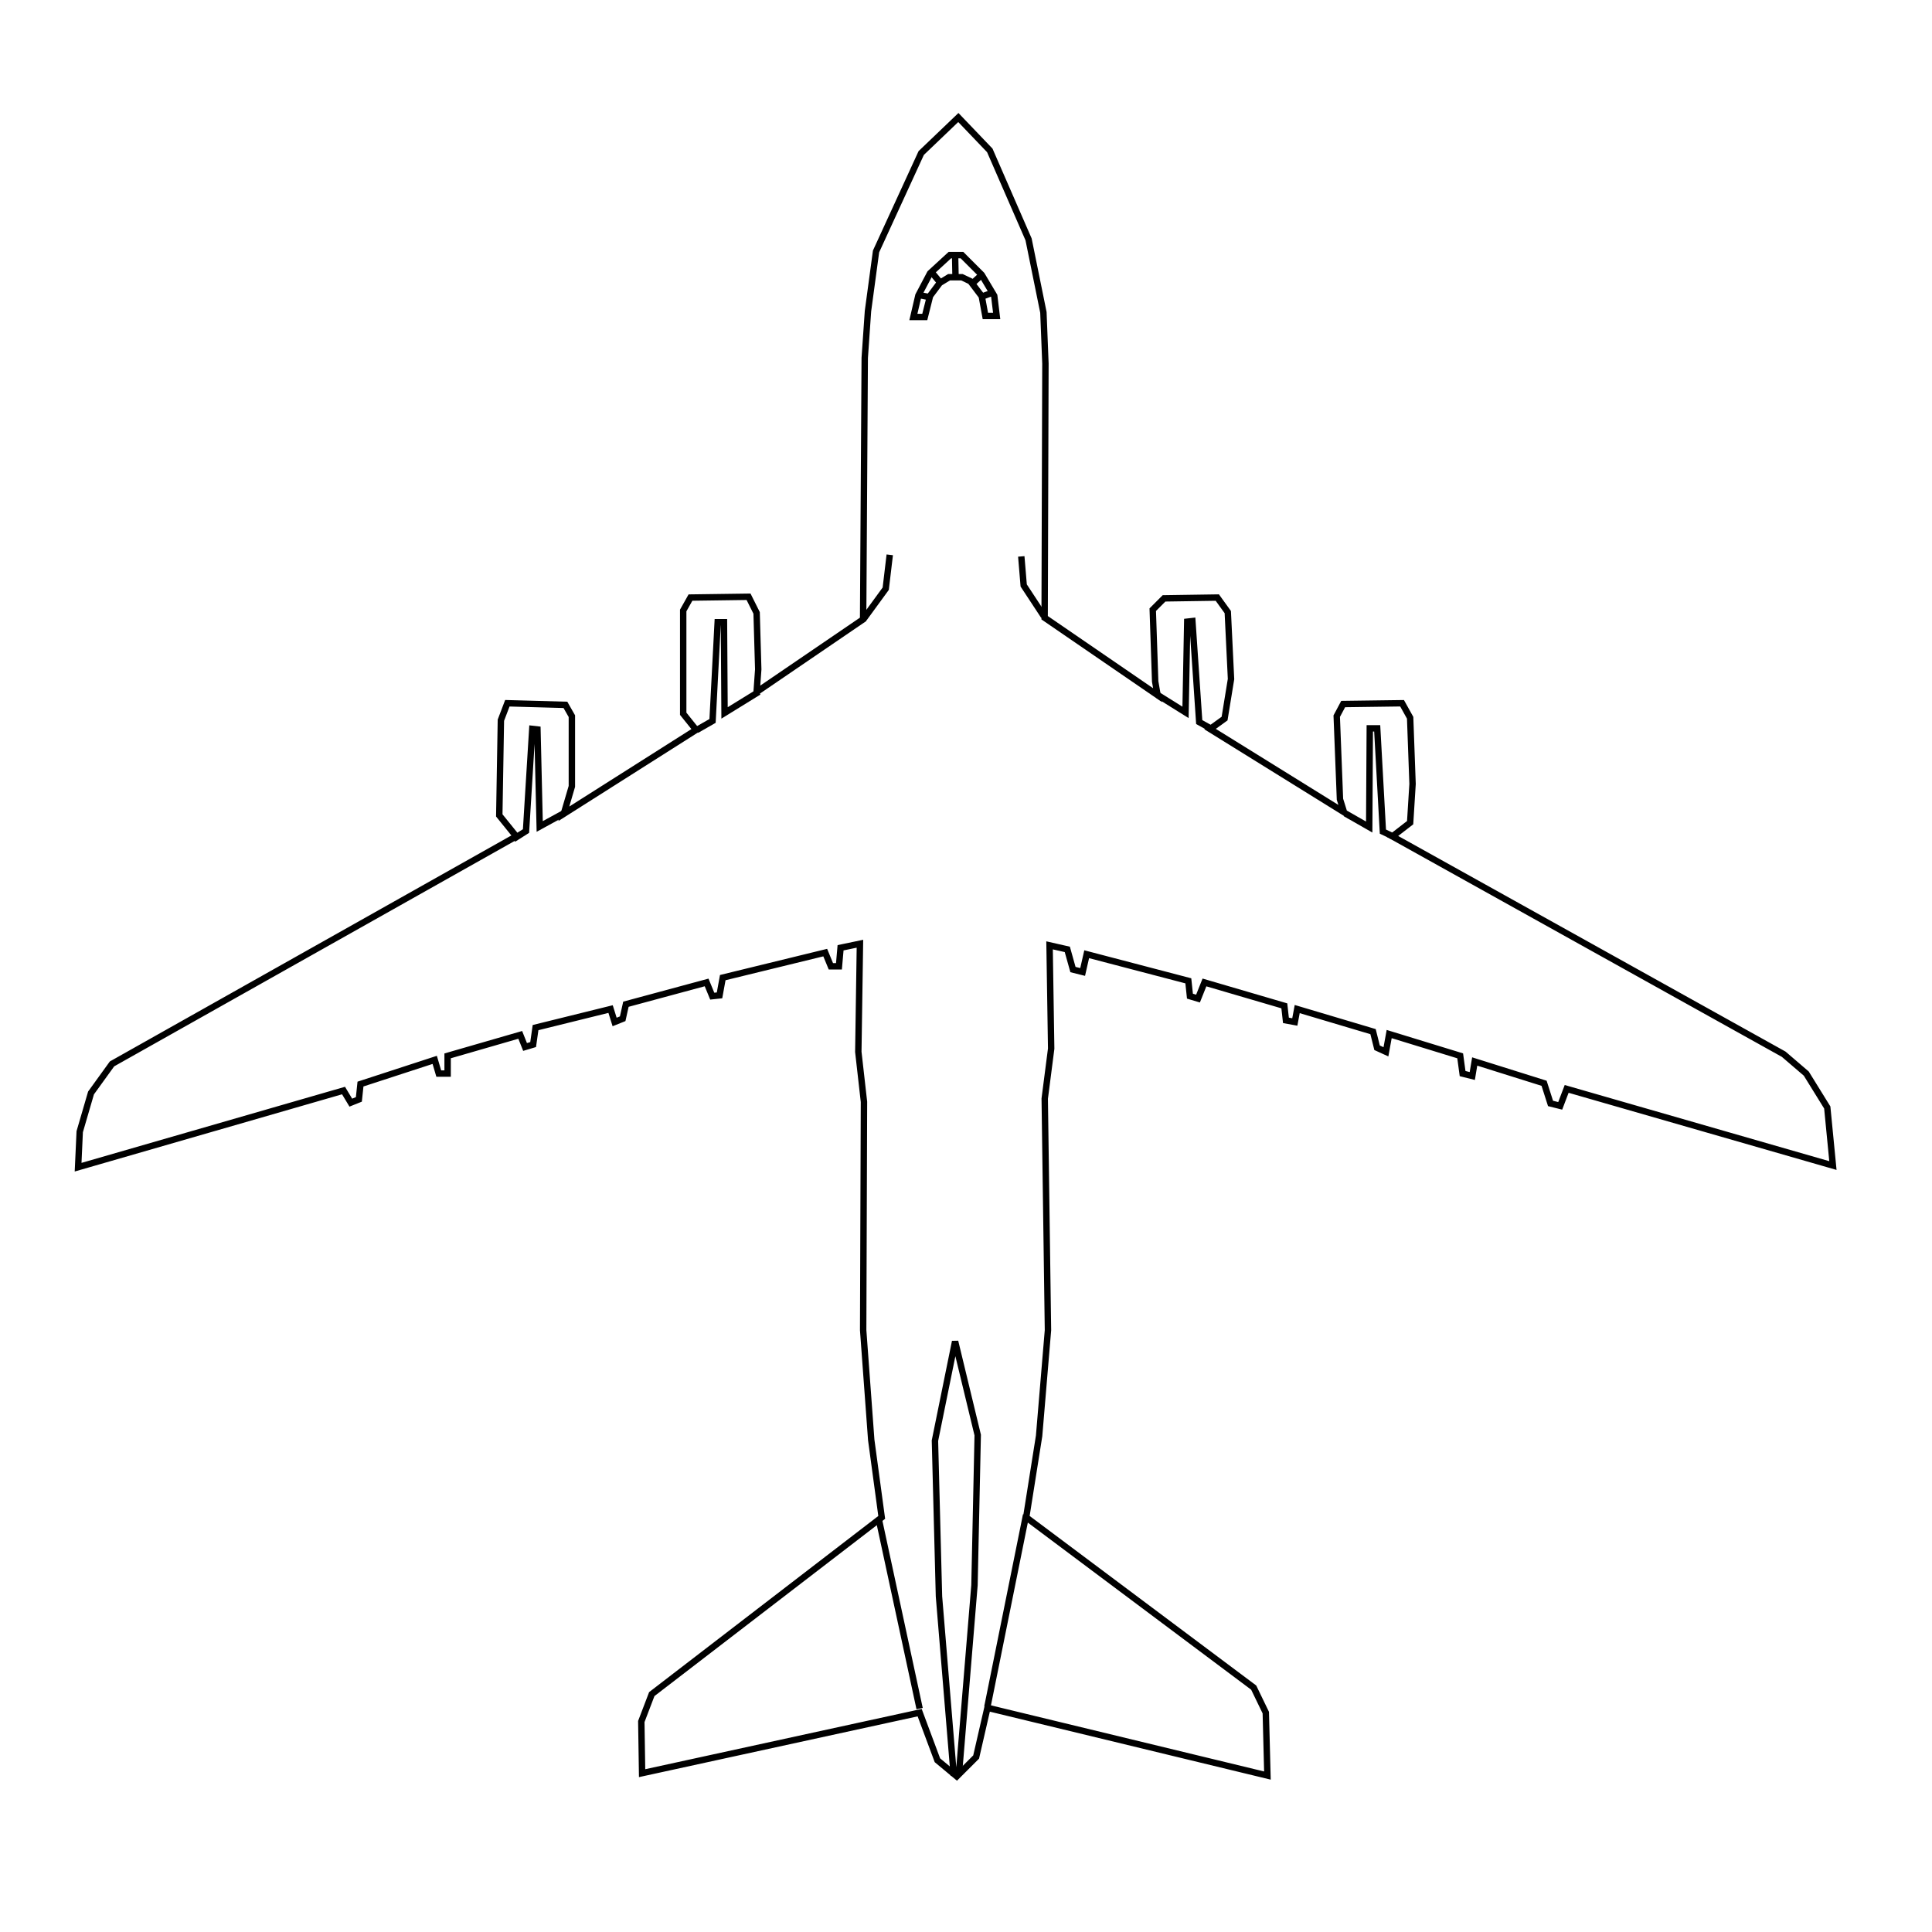 <?xml version="1.0" encoding="UTF-8" standalone="no"?>
<svg
   width="80mm"
   height="80mm"
   viewBox="-3 -5 80 80"
   version="1.1"
   id="svg1542"
   inkscape:version="1.2.1 (9c6d41e410, 2022-07-14)"
   sodipodi:docname="A124 mit Bitmap.svg"
   xmlns:inkscape="http://www.inkscape.org/namespaces/inkscape"
   xmlns:sodipodi="http://sodipodi.sourceforge.net/DTD/sodipodi-0.dtd"
   xmlns="http://www.w3.org/2000/svg"
   xmlns:svg="http://www.w3.org/2000/svg"
   xmlns:rdf="http://www.w3.org/1999/02/22-rdf-syntax-ns#"
   xmlns:cc="http://creativecommons.org/ns#"
   xmlns:dc="http://purl.org/dc/elements/1.1/">
  <title
     id="title2408">Antonov An-124</title>
  <defs
     id="defs1536" />
  <sodipodi:namedview
     id="base"
     pagecolor="#ffffff"
     bordercolor="#666666"
     borderopacity="1.0"
     inkscape:pageopacity="0.0"
     inkscape:pageshadow="2"
     inkscape:zoom="1.979899"
     inkscape:cx="87.630733"
     inkscape:cy="137.63328"
     inkscape:document-units="mm"
     inkscape:current-layer="layer6"
     inkscape:document-rotation="0"
     showgrid="false"
     inkscape:window-width="1920"
     inkscape:window-height="1121"
     inkscape:window-x="2391"
     inkscape:window-y="140"
     inkscape:window-maximized="1"
     inkscape:snap-global="false"
     inkscape:showpageshadow="2"
     inkscape:pagecheckerboard="0"
     inkscape:deskcolor="#d1d1d1" />
  <g
     inkscape:groupmode="layer"
     id="layer6"
     inkscape:label="Pfade"
     style="display:inline">
    <path
       style="fill:none;stroke:#000000;stroke-width:0.265px;stroke-linecap:butt;stroke-linejoin:miter;stroke-opacity:1"
       d="m 36.683,-0.134 -1.537,1.47 -1.871,4.076 -0.334,2.472 -0.134,1.938 -0.067,10.824 -4.41,3.007 0.067,-0.935 -0.067,-2.339 -0.334,-0.668 -2.405,0.033 -0.301,0.535 v 4.276 l 0.535,0.668 -5.479,3.475 0.334,-1.136 v -2.907 l -0.267,-0.468 -2.405,-0.067 -0.267,0.702 -0.067,3.942 0.702,0.869 -16.738,9.421 -0.869,1.203 -0.468,1.604 -0.067,1.47 10.991,-3.174 0.301,0.501 0.334,-0.134 0.067,-0.635 3.074,-1.002 0.167,0.568 h 0.367 V 38.721 l 3.007,-0.869 0.2,0.501 0.334,-0.1 0.1,-0.702 3.107,-0.768 0.167,0.535 0.334,-0.134 0.134,-0.601 3.341,-0.902 0.234,0.568 0.301,-0.033 0.134,-0.735 4.243,-1.036 0.234,0.568 h 0.334 l 0.067,-0.768 0.802,-0.167 -0.067,4.477 0.234,2.071 -0.033,9.455 0.334,4.544 0.434,3.207 -9.521,7.317 -0.434,1.136 0.033,2.138 11.493,-2.506 0.735,1.971 0.802,0.668 0.802,-0.802 0.468,-2.038 11.593,2.806 -0.067,-2.606 -0.501,-1.036 -9.421,-7.049 0.535,-3.374 0.367,-4.377 -0.134,-9.588 0.267,-2.071 -0.067,-4.276 0.735,0.167 0.234,0.835 0.401,0.1 0.167,-0.735 4.209,1.102 0.067,0.635 0.334,0.1 0.267,-0.668 3.307,0.969 0.067,0.601 0.367,0.067 0.1,-0.535 3.14,0.935 0.167,0.668 0.367,0.167 0.134,-0.735 2.94,0.902 0.1,0.735 0.401,0.1 0.1,-0.601 2.873,0.902 0.267,0.835 0.401,0.1 0.267,-0.702 11.025,3.174 -0.234,-2.405 -0.869,-1.403 -0.935,-0.802 -16.203,-9.02 0.735,-0.568 0.1,-1.604 -0.1,-2.74 -0.334,-0.601 -2.439,0.033 -0.267,0.501 0.134,3.441 0.167,0.535 -5.546,-3.441 0.601,-0.434 0.267,-1.637 -0.134,-2.773 -0.434,-0.601 -2.205,0.033 -0.468,0.468 0.1,2.973 0.1,0.568 -4.677,-3.207 0.033,-10.524 -0.084,-2.119 -0.614,-3.024 -1.606,-3.685 z"
       id="path3746"
       sodipodi:nodetypes="ccccccccccccccccccccccccccccccccccccccccccccccccccccccccccccccccccccccccccccccccccccccccccccccccccccccccccccccccccccccccccccc" />
  </g>
  <g
     inkscape:groupmode="layer"
     id="layer7"
     inkscape:label="Accent">
    <path
       style="fill:none;stroke:#000000;stroke-width:0.265px;stroke-linecap:butt;stroke-linejoin:miter;stroke-opacity:1"
       d="m 34.821,8.126 h 0.472 l 0.22,-0.877 0.401,-0.535 0.384,-0.234 0.535,-1.3e-6 0.351,0.167 0.468,0.618 0.15,0.819 0.468,-1.4e-6 L 38.169,7.25 37.652,6.381 36.833,5.563 h -0.501 l -0.819,0.752 -0.484,0.919 z"
       id="path3749"
       sodipodi:nodetypes="ccccccccccccccccc" />
    <path
       style="fill:none;stroke:#000000;stroke-width:0.265px;stroke-linecap:butt;stroke-linejoin:miter;stroke-opacity:1"
       d="m 35.046,7.216 0.501,0.1"
       id="path3751" />
    <path
       style="fill:none;stroke:#000000;stroke-width:0.265px;stroke-linecap:butt;stroke-linejoin:miter;stroke-opacity:1"
       d="m 35.597,6.298 0.334,0.401"
       id="path3753" />
    <path
       style="fill:none;stroke:#000000;stroke-width:0.265px;stroke-linecap:butt;stroke-linejoin:miter;stroke-opacity:1"
       d="m 36.549,5.579 0.017,0.869"
       id="path3755"
       sodipodi:nodetypes="cc" />
    <path
       style="fill:none;stroke:#000000;stroke-width:0.265px;stroke-linecap:butt;stroke-linejoin:miter;stroke-opacity:1"
       d="m 37.652,6.381 -0.367,0.334"
       id="path3757" />
    <path
       style="fill:none;stroke:#000000;stroke-width:0.265px;stroke-linecap:butt;stroke-linejoin:miter;stroke-opacity:1"
       d="M 38.103,7.116 37.652,7.283"
       id="path3759"
       sodipodi:nodetypes="cc" />
    <path
       style="fill:none;stroke:#000000;stroke-width:0.265px;stroke-linecap:butt;stroke-linejoin:miter;stroke-opacity:1"
       d="m 32.774,20.613 0.902,-1.236 0.167,-1.403"
       id="path3761" />
    <path
       style="fill:none;stroke:#000000;stroke-width:0.265px;stroke-linecap:butt;stroke-linejoin:miter;stroke-opacity:1"
       d="m 40.224,20.513 -0.835,-1.27 -0.1,-1.203"
       id="path3763" />
    <path
       style="fill:none;stroke:#000000;stroke-width:0.265px;stroke-linecap:butt;stroke-linejoin:miter;stroke-opacity:1"
       d="m 36.549,50.547 -0.835,4.109 0.167,6.448 0.601,7.283 0.234,-0.033 0.635,-7.717 0.134,-6.214 z"
       id="path3765" />
    <path
       style="fill:none;stroke:#000000;stroke-width:0.265px;stroke-linecap:butt;stroke-linejoin:miter;stroke-opacity:1"
       d="m 18.261,29.742 0.52,-0.331 0.26,-4.229 0.213,0.024 0.094,4.016 0.992,-0.543"
       id="path3767"
       sodipodi:nodetypes="cccccc" />
    <path
       style="fill:none;stroke:#000000;stroke-width:0.265px;stroke-linecap:butt;stroke-linejoin:miter;stroke-opacity:1"
       d="m 25.844,25.23 0.661,-0.378 0.213,-4.087 h 0.26 l 0.024,3.756 1.417,-0.874"
       id="path3769" />
    <path
       style="fill:none;stroke:#000000;stroke-width:0.265px;stroke-linecap:butt;stroke-linejoin:miter;stroke-opacity:1"
       d="m 44.956,23.789 1.134,0.709 0.071,-3.756 0.213,-0.024 0.283,4.181 0.425,0.236"
       id="path3771"
       sodipodi:nodetypes="cccccc" />
    <path
       style="fill:none;stroke:#000000;stroke-width:0.265px;stroke-linecap:butt;stroke-linejoin:miter;stroke-opacity:1"
       d="m 52.704,28.679 0.992,0.567 0.024,-4.087 h 0.307 l 0.236,4.276 0.496,0.236"
       id="path3773" />
    <path
       style="fill:none;stroke:#000000;stroke-width:0.265px;stroke-linecap:butt;stroke-linejoin:miter;stroke-opacity:1"
       d="m 33.409,57.997 1.67,7.751"
       id="path3775" />
    <path
       style="fill:none;stroke:#000000;stroke-width:0.265px;stroke-linecap:butt;stroke-linejoin:miter;stroke-opacity:1"
       d="m 39.489,57.73 -1.604,7.951"
       id="path3777" />
  </g>
</svg>
